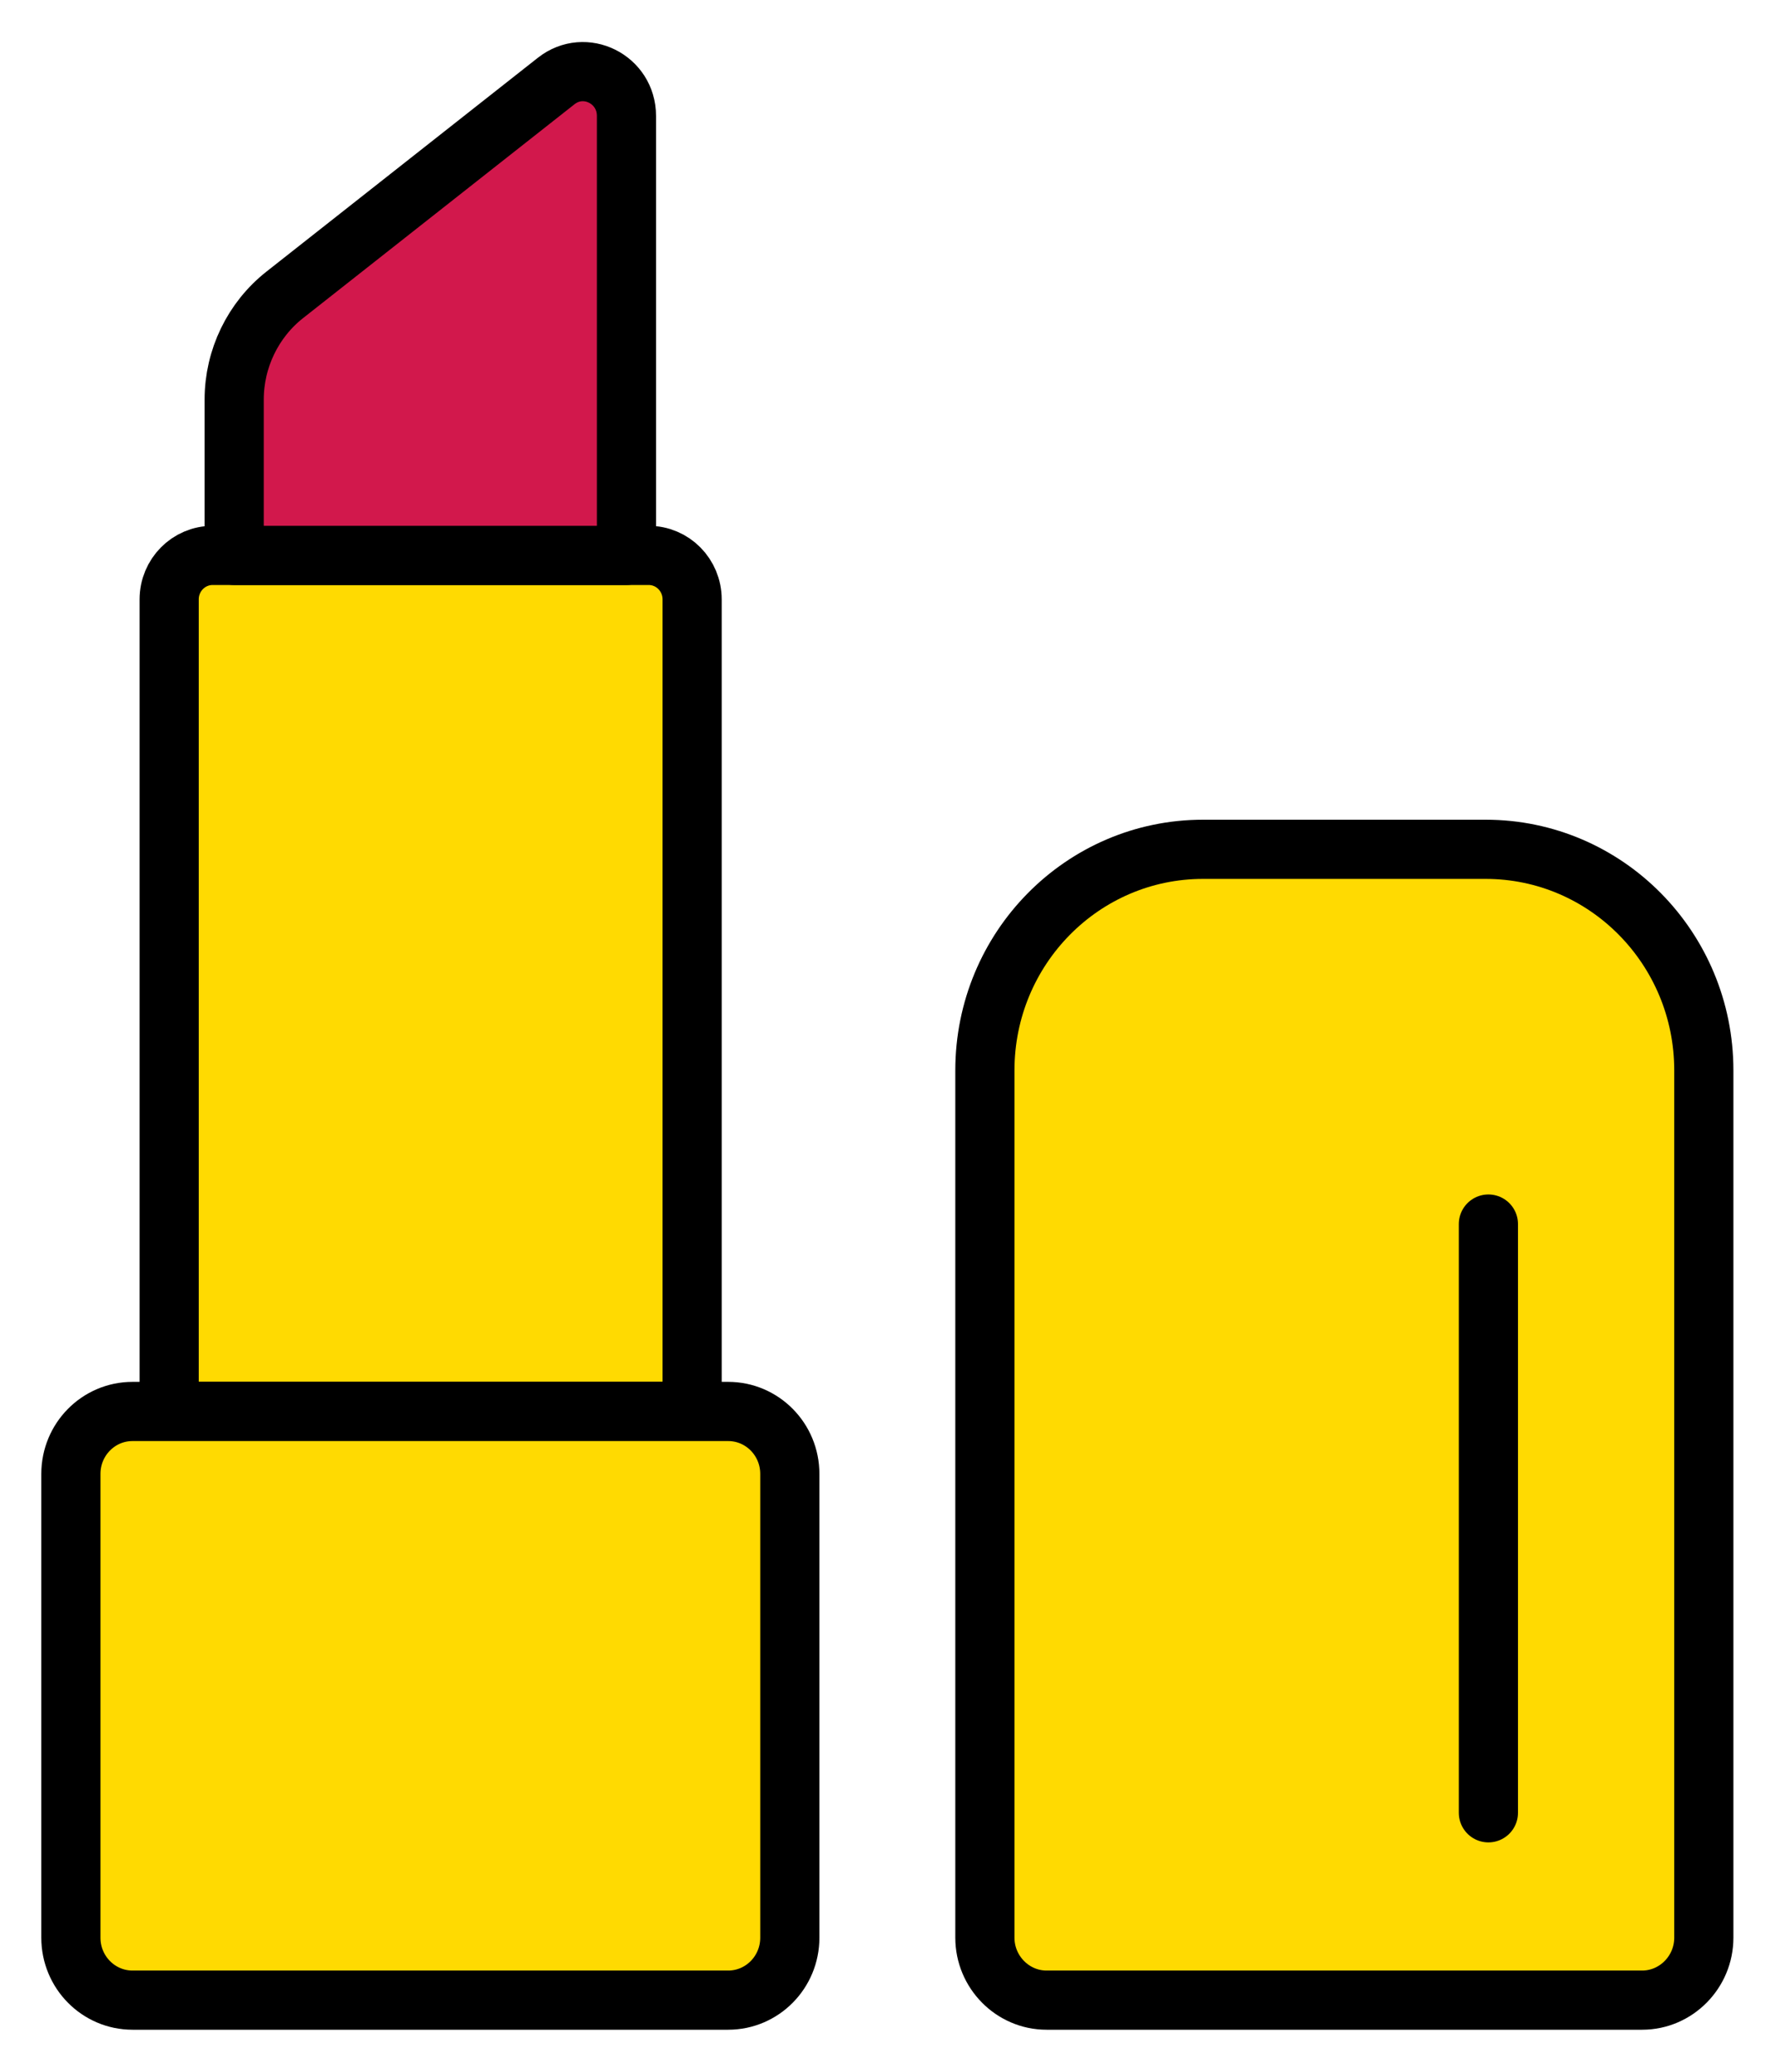 <svg width="30" height="35" viewBox="0 0 30 35" fill="none" xmlns="http://www.w3.org/2000/svg">
<g clip-path="url(#clip0_2_115)">
<path d="M10.958 9.383H3.594C3.188 9.383 2.859 9.715 2.859 10.127V23.845H11.698V10.127C11.698 9.715 11.37 9.383 10.963 9.383H10.958Z" fill="#FFDA01" stroke="black" stroke-linecap="round" stroke-linejoin="round"/>
<path d="M12.307 23.845H2.24C1.664 23.845 1.198 24.317 1.198 24.9V32.735C1.198 33.318 1.664 33.79 2.24 33.79H12.307C12.883 33.79 13.349 33.318 13.349 32.735V24.9C13.349 24.317 12.883 23.845 12.307 23.845Z" fill="#FFDA01" stroke="black" stroke-linecap="round" stroke-linejoin="round"/>
<path d="M20.338 14.348H25.109C27.146 14.348 28.797 16.02 28.797 18.083V32.735C28.797 33.315 28.328 33.79 27.755 33.79H17.688C17.115 33.79 16.646 33.315 16.646 32.735V18.083C16.646 16.02 18.297 14.348 20.333 14.348H20.338Z" fill="#FFDA01" stroke="black" stroke-linecap="round" stroke-linejoin="round"/>
<path d="M9.401 1.368L4.812 4.982C4.276 5.404 3.958 6.059 3.958 6.75V9.383H10.588V1.959C10.588 1.336 9.885 0.988 9.401 1.368Z" fill="#D2184C" stroke="black" stroke-linecap="round" stroke-linejoin="round"/>
<path d="M25.156 20.679V30.625" stroke="black" stroke-linecap="round" stroke-linejoin="round"/>
</g>
<defs>
<clipPath id="clip0_2_115">
<rect width="30" height="35" fill="white"/>
</clipPath>
</defs>
</svg>
